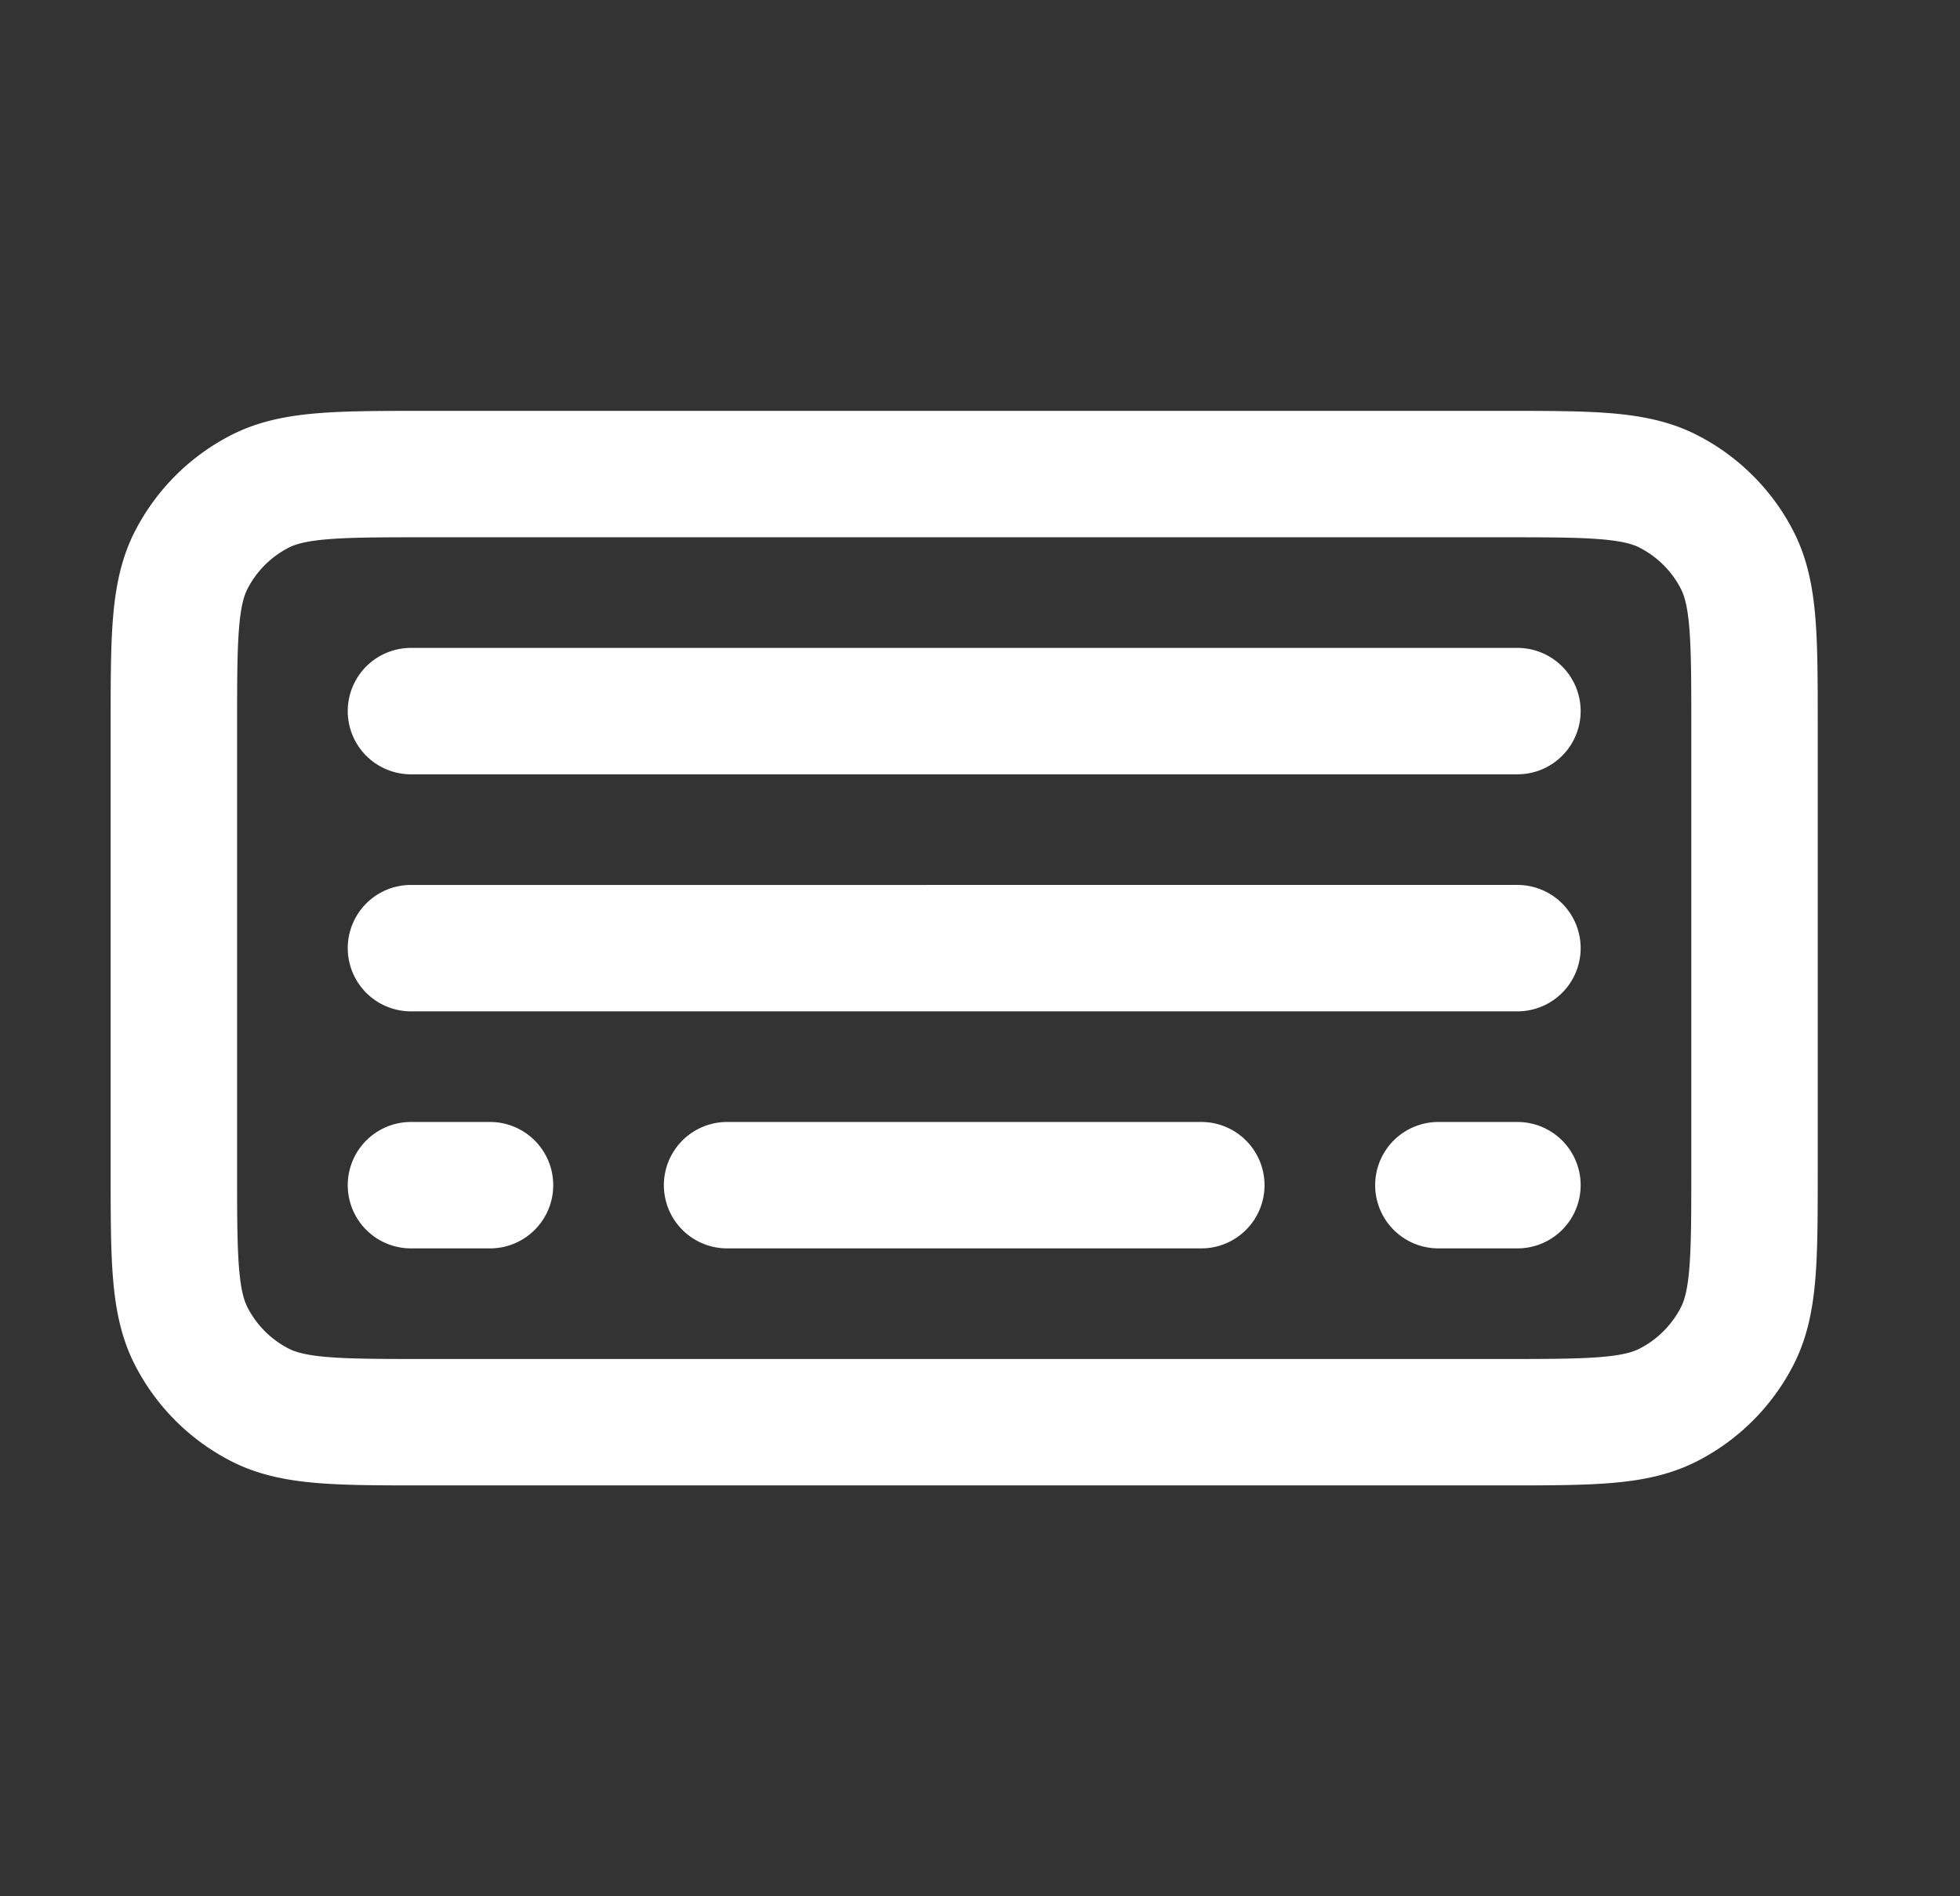 <svg xmlns="http://www.w3.org/2000/svg" width="31" height="30" fill="none"><rect width="100%" height="100%" fill="#333333" stroke="none"/><path stroke="#fff" stroke-linecap="round" stroke-linejoin="round" stroke-width="2" d="M22.75 18.75H24m-12.5 0H19m-11.25 0H6.5m0-3.75H24M6.5 11.25H24M2.75 18.5v-7c0-1.4 0-2.1.272-2.635.24-.47.622-.853 1.093-1.093C4.65 7.5 5.35 7.5 6.75 7.5h17c1.4 0 2.1 0 2.634.272.47.24.854.622 1.094 1.093.272.534.272 1.234.272 2.631v7.008c0 1.397 0 2.096-.272 2.63-.24.47-.623.854-1.094 1.094-.534.272-1.233.272-2.63.272H6.746c-1.397 0-2.097 0-2.631-.272a2.502 2.502 0 0 1-1.093-1.094C2.75 20.6 2.75 19.9 2.75 18.5Z"/></svg>